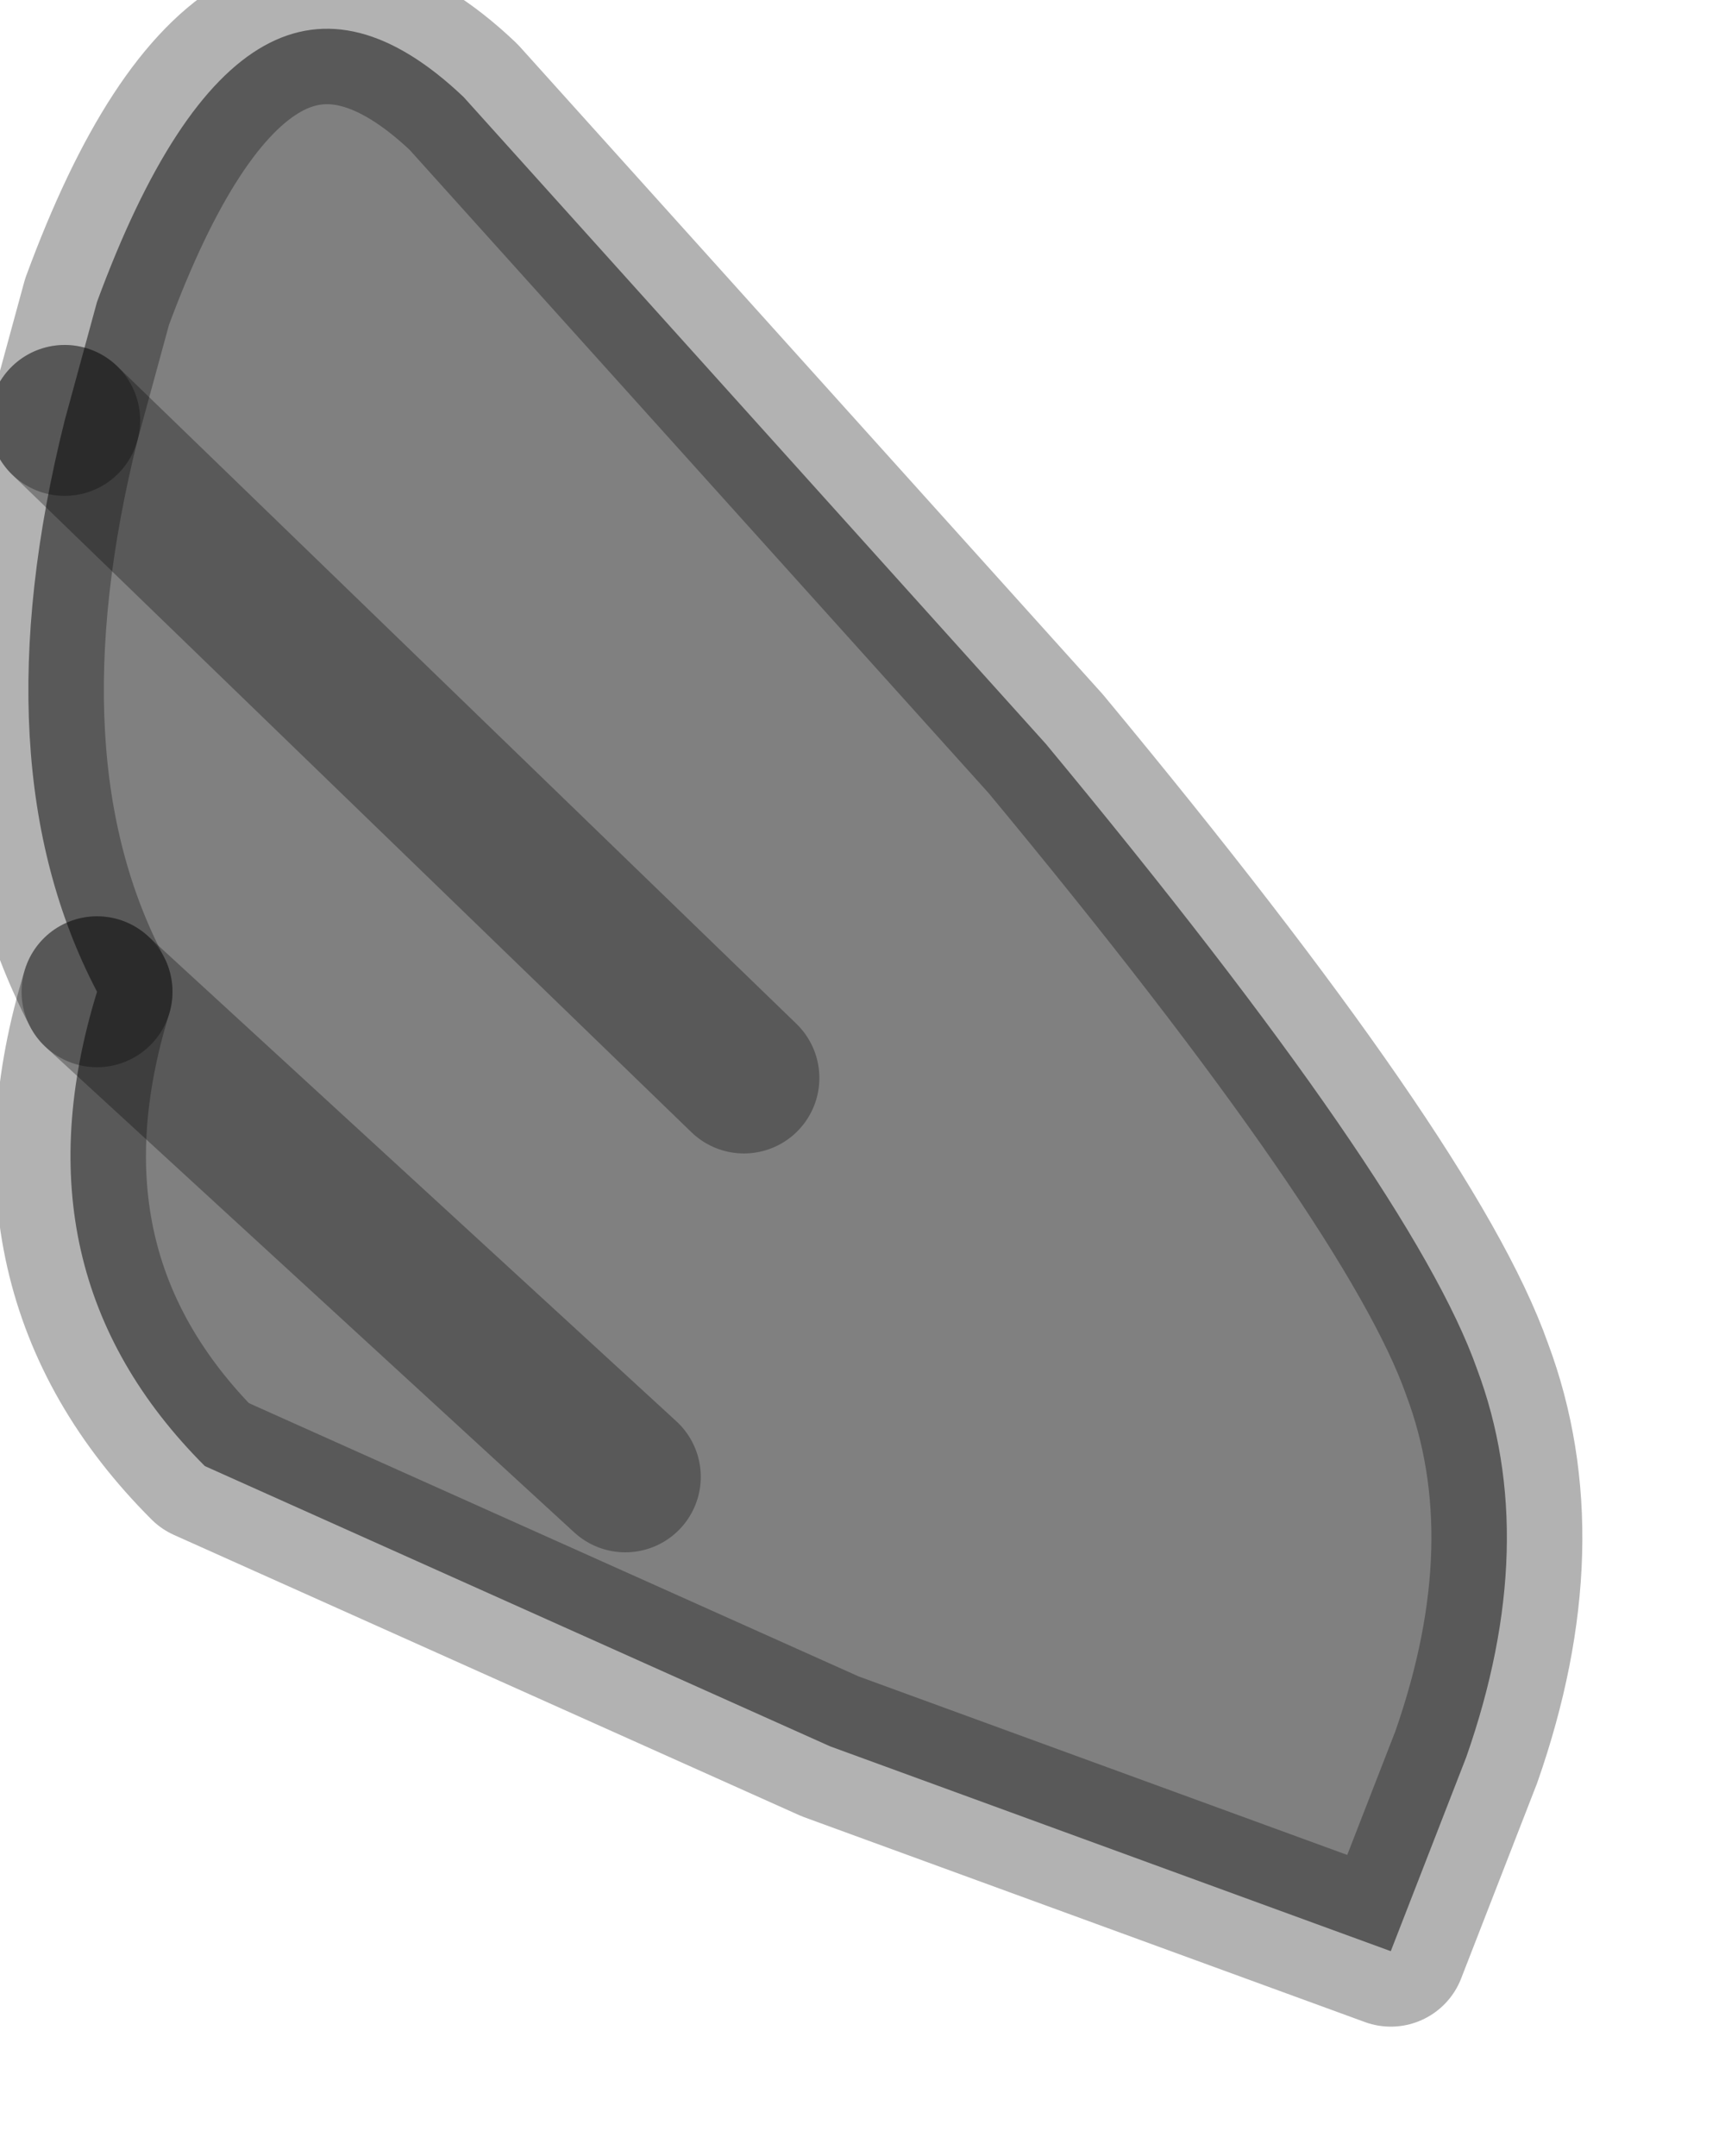 <?xml version="1.0" encoding="utf-8"?>
<svg version="1.1" id="Layer_1"
xmlns="http://www.w3.org/2000/svg"
xmlns:xlink="http://www.w3.org/1999/xlink"
width="8px" height="10px"
xml:space="preserve">
<g id="PathID_2656" transform="matrix(1, 0, 0, 1, 3.55, 4.6)">
<path style="fill:#808080;fill-opacity:1" d="M-0.65 2.25L-3.1 0Q-3.65 -1.05 -3.25 -2.65L-0.1 0.4L-3.25 -2.65L-3.1 -3.2Q-2.4 -5.1 -1.4 -4.15L1.3 -1.15Q3 0.9 3.3 1.75Q3.6 2.55 3.25 3.55L2.9 4.45L0.3 3.5L-2.6 2.2Q-3.5 1.3 -3.1 0L-0.65 2.25" />
<path style="fill:none;stroke-width:0.7;stroke-linecap:round;stroke-linejoin:round;stroke-miterlimit:3;stroke:#000000;stroke-opacity:0.302" d="M-3.1 0Q-3.5 1.3 -2.6 2.2L0.3 3.5L2.9 4.45L3.25 3.55Q3.6 2.55 3.3 1.75Q3 0.9 1.3 -1.15L-1.4 -4.15Q-2.4 -5.1 -3.1 -3.2L-3.25 -2.65" />
<path style="fill:none;stroke-width:0.7;stroke-linecap:round;stroke-linejoin:round;stroke-miterlimit:3;stroke:#000000;stroke-opacity:0.302" d="M-3.25 -2.65L-0.1 0.4" />
<path style="fill:none;stroke-width:0.7;stroke-linecap:round;stroke-linejoin:round;stroke-miterlimit:3;stroke:#000000;stroke-opacity:0.302" d="M-3.1 0L-0.65 2.25" />
<path style="fill:none;stroke-width:0.7;stroke-linecap:round;stroke-linejoin:round;stroke-miterlimit:3;stroke:#000000;stroke-opacity:0.302" d="M-3.25 -2.65Q-3.65 -1.05 -3.1 0" />
</g>
</svg>
